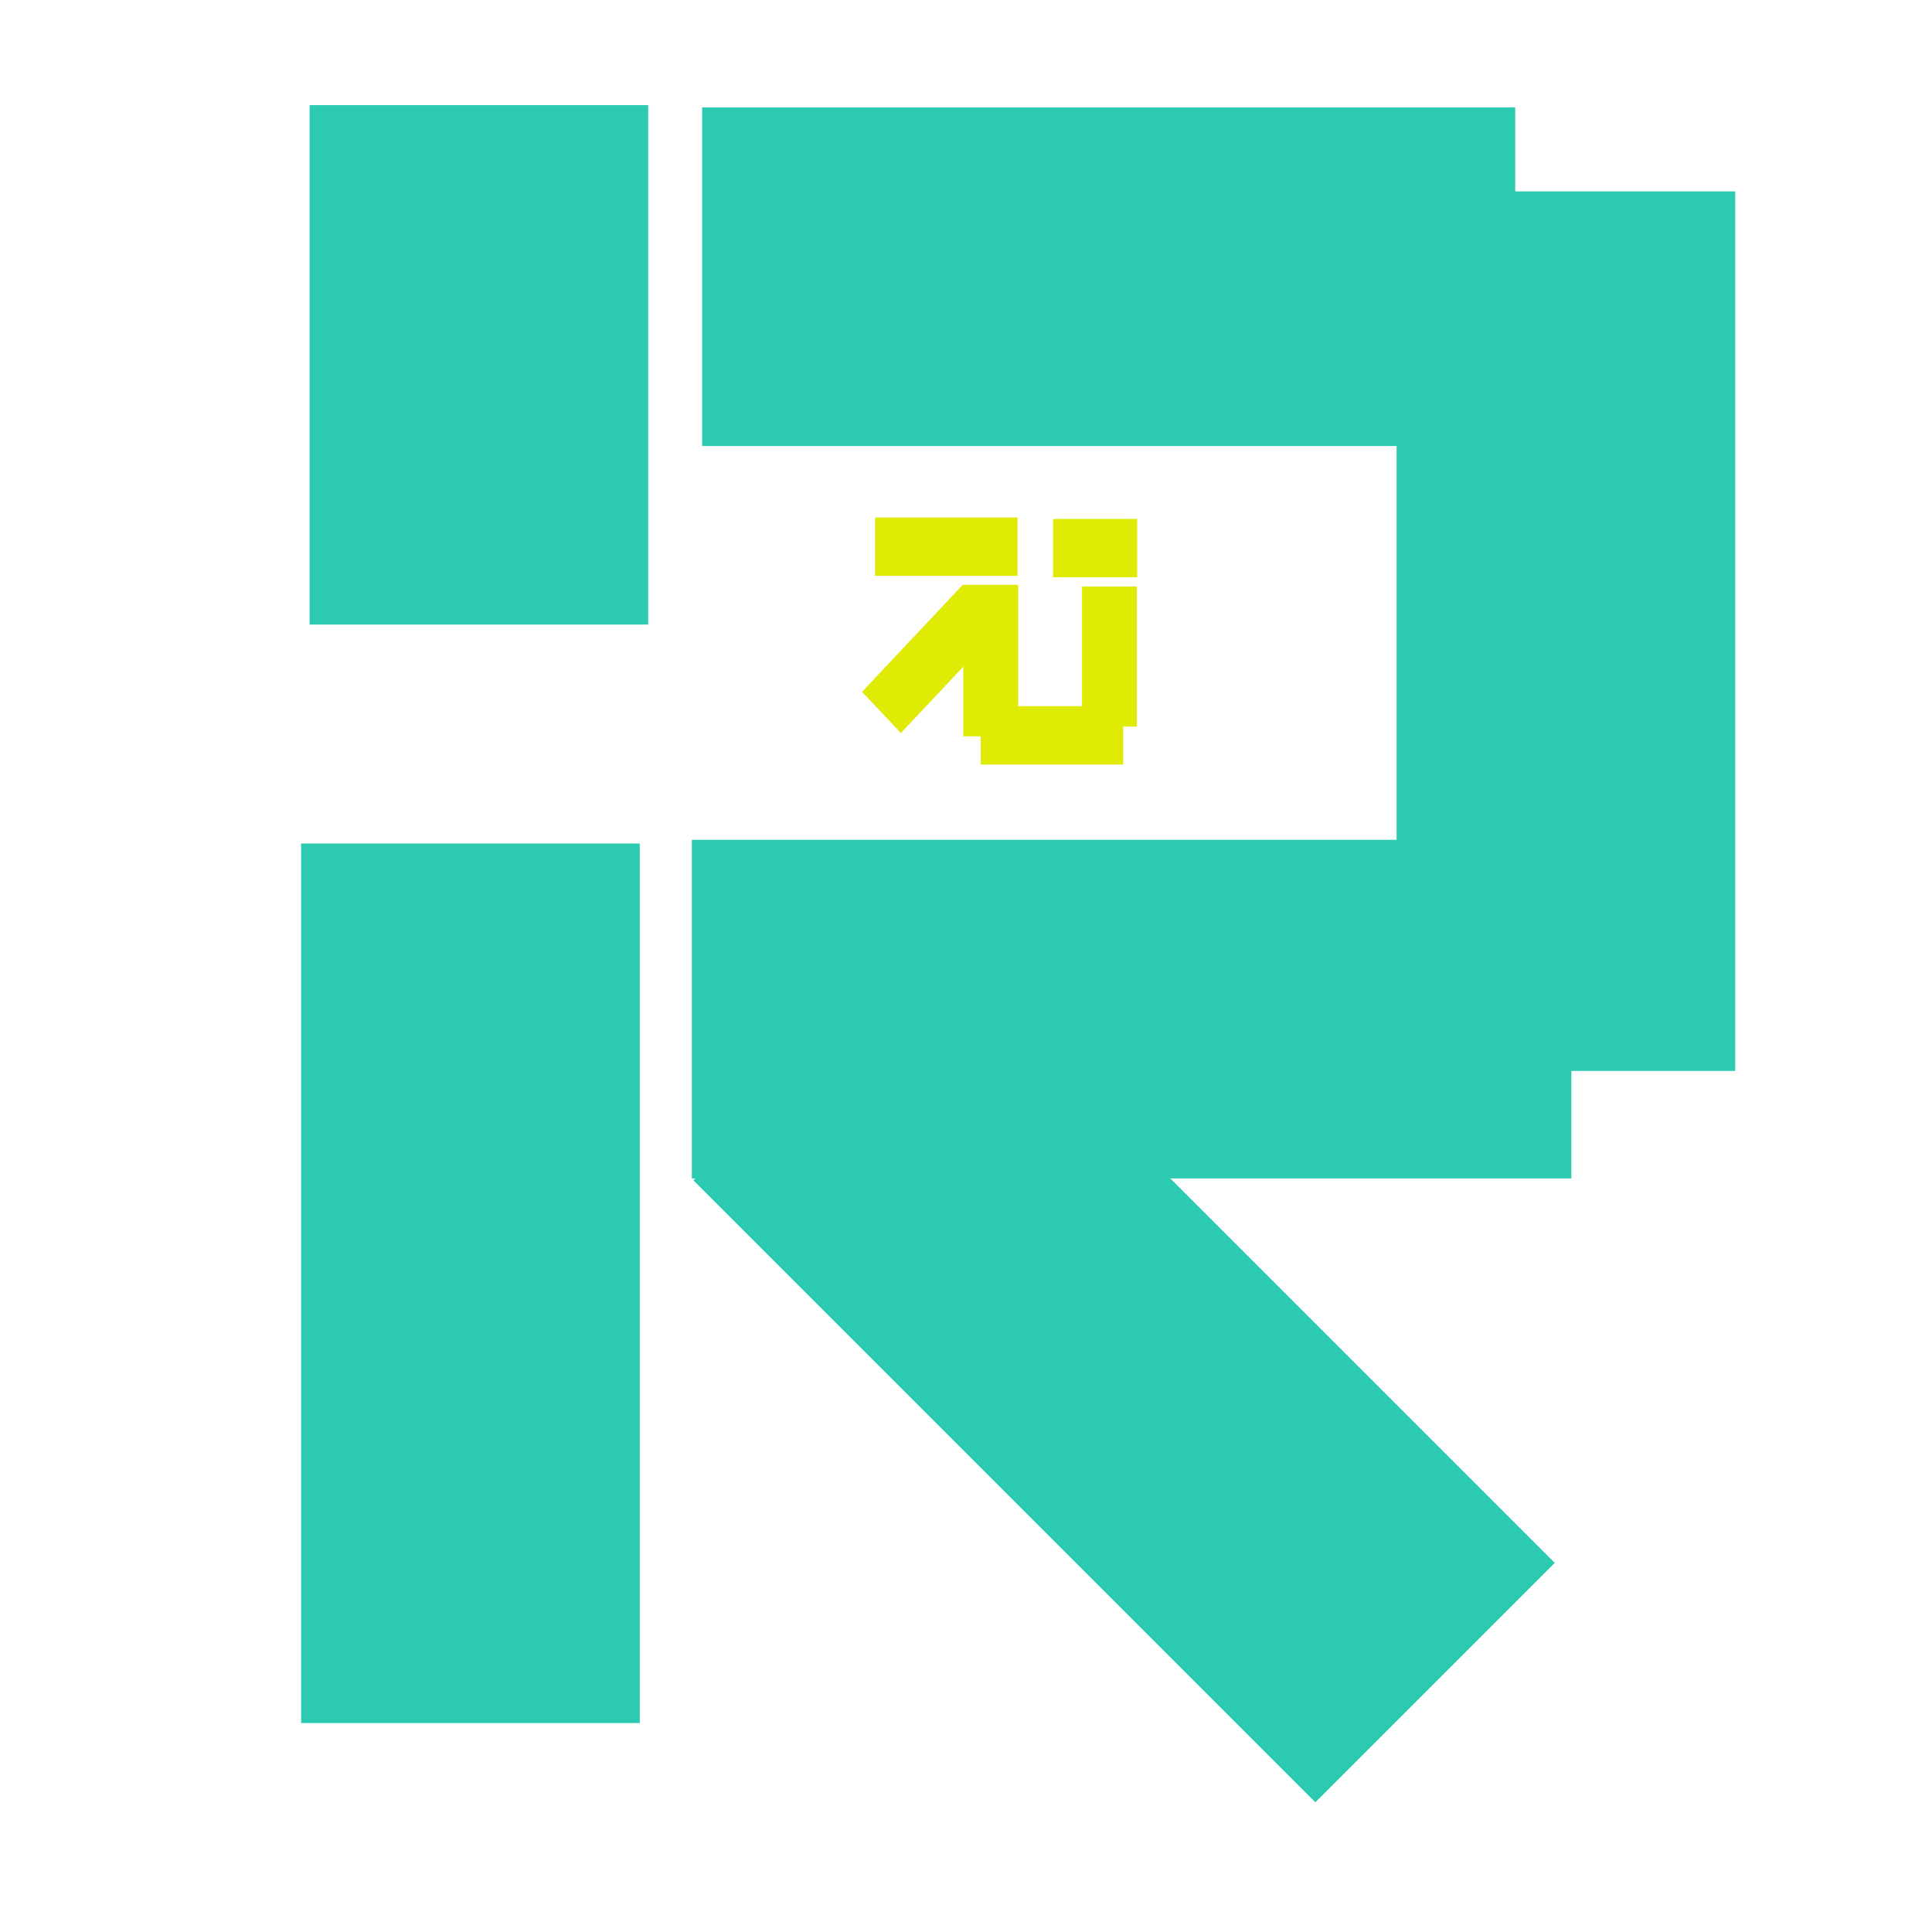 <?xml version="1.0" encoding="UTF-8" standalone="no"?>
<svg
   xmlns:dc="http://purl.org/dc/elements/1.1/"
   xmlns:cc="http://creativecommons.org/ns#"
   xmlns:rdf="http://www.w3.org/1999/02/22-rdf-syntax-ns#"
   xmlns:svg="http://www.w3.org/2000/svg"
   xmlns="http://www.w3.org/2000/svg"
   xmlns:sodipodi="http://sodipodi.sourceforge.net/DTD/sodipodi-0.dtd"
   xmlns:inkscape="http://www.inkscape.org/namespaces/inkscape"
   sodipodi:docname="logo_micro_2.svg"
   inkscape:version="1.0 (4035a4f, 2020-05-01)"
   id="svg1478"
   version="1.1"
   viewBox="0 0 47.625 47.625"
   height="180"
   width="180">
  <defs
     id="defs1472" />
  <sodipodi:namedview
     inkscape:window-maximized="1"
     inkscape:window-y="31"
     inkscape:window-x="1280"
     inkscape:window-height="1137"
     inkscape:window-width="1914"
     showgrid="false"
     inkscape:document-rotation="0"
     inkscape:current-layer="layer1"
     inkscape:document-units="mm"
     inkscape:cy="120.62285"
     inkscape:cx="114.72493"
     inkscape:zoom="2.8"
     inkscape:pageshadow="2"
     inkscape:pageopacity="0.0"
     borderopacity="1.0"
     bordercolor="#666666"
     pagecolor="#ffffff"
     id="base"
     units="px" />
  <g
     id="layer1"
     inkscape:groupmode="layer"
     inkscape:label="Layer 1">
    <rect
       y="-37.351"
       x="2.648"
       height="20.043"
       width="8.347"
       id="rect1023-3-6-3-9-3-3"
       style="display:inline;fill:#2ccab0;fill-opacity:1;stroke-width:0.931;paint-order:markers stroke fill"
       transform="rotate(90)" />
    <rect
       y="2.592"
       x="7.632"
       height="12.804"
       width="8.347"
       id="rect1023-6-2-7-7-6-6"
       style="display:inline;fill:#2ccab0;fill-opacity:1;stroke-width:0.744;paint-order:markers stroke fill" />
    <rect
       style="display:inline;fill:#2ccab0;fill-opacity:1;stroke-width:0.968;paint-order:markers stroke fill"
       id="rect1023-6-7-9-5-7-7"
       width="8.347"
       height="21.681"
       x="-29.049"
       y="17.054"
       transform="rotate(-90)" />
    <rect
       transform="rotate(-45)"
       y="32.662"
       x="-8.488"
       height="21.681"
       width="8.347"
       id="rect1023-6-7-5-1-9-6-5"
       style="display:inline;fill:#2ccab0;fill-opacity:1;stroke-width:0.968;paint-order:markers stroke fill" />
    <rect
       style="display:inline;fill:#2ccab0;fill-opacity:1;stroke-width:0.968;paint-order:markers stroke fill"
       id="rect1023-6-3-2-2-7-3-7"
       width="8.347"
       height="21.681"
       x="7.423"
       y="20.793" />
    <rect
       y="4.718"
       x="34.427"
       height="21.681"
       width="8.347"
       id="rect1023-6-3-5-7-2-3-5"
       style="display:inline;fill:#2ccab0;fill-opacity:1;stroke-width:0.968;paint-order:markers stroke fill" />
    <rect
       transform="scale(-1)"
       style="display:inline;fill:#dfeb05;fill-opacity:1;stroke-width:0.155;paint-order:markers stroke fill"
       id="rect1023-3-6-3-9-3-3-5"
       width="1.352"
       height="3.453"
       x="-28.024"
       y="-17.912" />
    <rect
       transform="rotate(90)"
       style="display:inline;fill:#dfeb05;fill-opacity:1;stroke-width:0.124;paint-order:markers stroke fill"
       id="rect1023-6-2-7-7-6-6-6"
       width="1.438"
       height="2.075"
       x="12.792"
       y="-28.033" />
    <rect
       y="14.416"
       x="23.746"
       height="3.735"
       width="1.352"
       id="rect1023-6-7-9-5-7-7-2"
       style="display:inline;fill:#dfeb05;fill-opacity:1;stroke-width:0.162;paint-order:markers stroke fill" />
    <rect
       style="display:inline;fill:#dfeb05;fill-opacity:1;stroke-width:0.162;paint-order:markers stroke fill"
       id="rect1023-6-7-5-1-9-6-5-9"
       width="1.396"
       height="3.626"
       x="27.224"
       y="-7.424"
       transform="matrix(0.685,0.728,-0.685,0.728,0,0)" />
    <rect
       transform="rotate(90)"
       y="-25.084"
       x="12.756"
       height="3.513"
       width="1.438"
       id="rect1023-6-3-2-2-7-3-7-1"
       style="display:inline;fill:#dfeb05;fill-opacity:1;stroke-width:0.162;paint-order:markers stroke fill" />
    <rect
       transform="rotate(90)"
       style="display:inline;fill:#dfeb05;fill-opacity:1;stroke-width:0.162;paint-order:markers stroke fill"
       id="rect1023-6-3-5-7-2-3-5-1"
       width="1.438"
       height="3.513"
       x="17.408"
       y="-27.688" />
  </g>
</svg>
